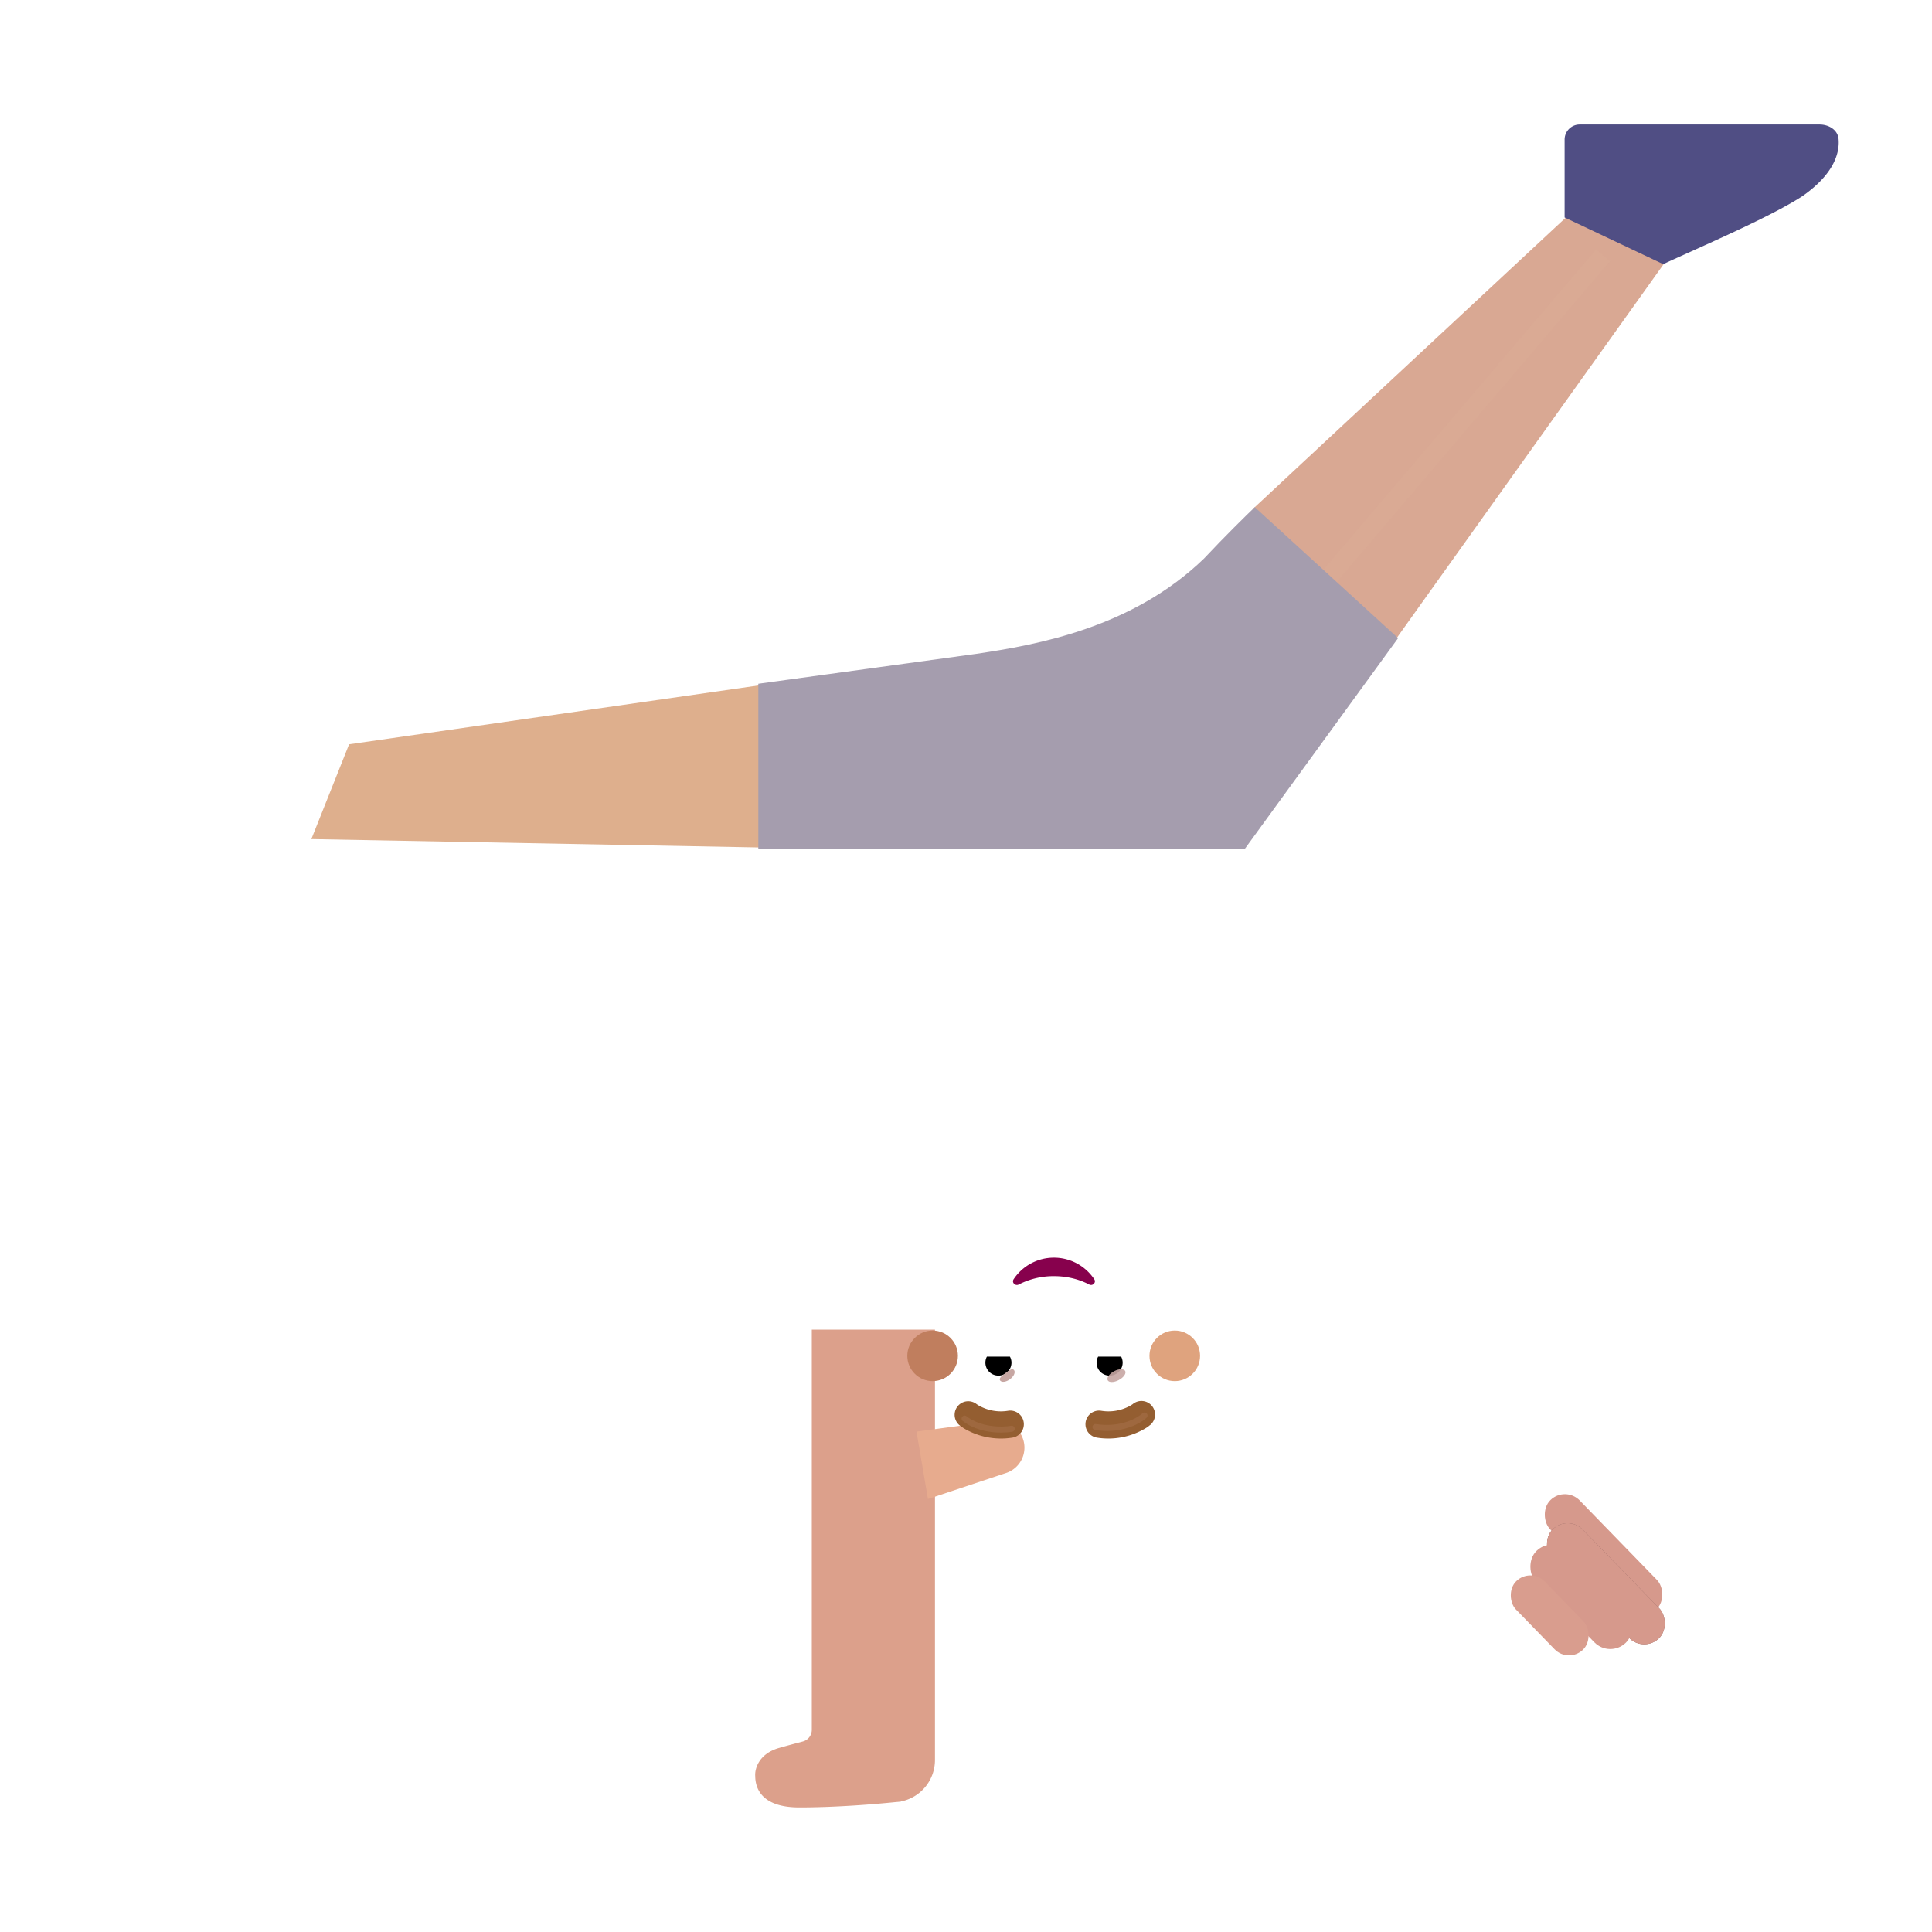 <svg xmlns="http://www.w3.org/2000/svg" width="3em" height="3em" viewBox="0 0 32 32"><g fill="none"><rect width=".809" height="1.648" x="25.404" y="27.272" fill="url(#)" rx=".404" transform="rotate(-180 25.404 27.272)"/><g filter="url(#)"><rect width=".684" height="2.521" fill="#D6998C" rx=".342" transform="scale(-1 1)rotate(44.184 -43.275 -19.634)"/><rect width=".684" height="2.521" fill="url(#)" rx=".342" transform="scale(-1 1)rotate(44.184 -43.275 -19.634)"/></g><g filter="url(#)"><rect width=".699" height="2.521" fill="#875D5C" rx=".349" transform="scale(-1 1)rotate(44.184 -43.885 -19.45)"/><rect width=".699" height="2.521" fill="url(#)" rx=".349" transform="scale(-1 1)rotate(44.184 -43.885 -19.45)"/></g><g filter="url(#)"><rect width=".699" height="2.521" fill="#D6998C" rx=".349" transform="scale(-1 1)rotate(44.184 -43.885 -19.45)"/><rect width=".699" height="2.521" fill="url(#)" rx=".349" transform="scale(-1 1)rotate(44.184 -43.885 -19.45)"/></g><g filter="url(#)"><rect width=".737" height="2.121" fill="#D6998C" rx=".368" transform="scale(-1 1)rotate(44.184 -44.184 -18.961)"/><rect width=".737" height="2.121" fill="url(#)" rx=".368" transform="scale(-1 1)rotate(44.184 -44.184 -18.961)"/></g><g filter="url(#)"><rect width=".665" height="1.584" fill="#D99D8E" rx=".332" transform="scale(-1 1)rotate(44.184 -44.651 -18.254)"/></g><path fill="url(#)" d="M26.633 25.336h2.014v7.07h-2.014z" transform="rotate(135.816 26.633 25.336)"/><path fill="url(#)" d="M26.633 25.336h2.014v7.07h-2.014z" transform="rotate(135.816 26.633 25.336)"/><path fill="url(#)" d="M18.655 20.195h2.326v1.781h-2.326z" transform="rotate(-180 18.655 20.195)"/><rect width="1.121" height=".563" x="13.888" y="29.188" fill="url(#)" rx=".281" transform="rotate(-180 13.888 29.188)"/><path fill="#DCA08B" d="M14.82 29.85c-.296.03-.955.087-1.58.087c-.653 0-.73-.345-.731-.519c-.01-.115.056-.368.39-.465c.121-.035.26-.072.397-.108a.2.2 0 0 0 .15-.194v-6.628h2.04v7.129a.7.7 0 0 1-.564.686l.001.002l-.025.003z"/><path fill="url(#)" d="M14.82 29.85c-.296.03-.955.087-1.58.087c-.653 0-.73-.345-.731-.519c-.01-.115.056-.368.39-.465c.121-.035.26-.072.397-.108a.2.2 0 0 0 .15-.194v-6.628h2.04v7.129a.7.7 0 0 1-.564.686l.001.002l-.025.003z"/><path fill="url(#)" d="M14.82 29.85c-.296.03-.955.087-1.58.087c-.653 0-.73-.345-.731-.519c-.01-.115.056-.368.39-.465c.121-.035.26-.072.397-.108a.2.2 0 0 0 .15-.194v-6.628h2.04v7.129a.7.7 0 0 1-.564.686l.001.002l-.025.003z"/><path fill="url(#)" d="M14.82 29.85c-.296.03-.955.087-1.58.087c-.653 0-.73-.345-.731-.519c-.01-.115.056-.368.39-.465c.121-.035.26-.072.397-.108a.2.2 0 0 0 .15-.194v-6.628h2.04v7.129a.7.7 0 0 1-.564.686l.001.002l-.025.003z"/><path fill="url(#)" d="M14.82 29.85c-.296.03-.955.087-1.58.087c-.653 0-.73-.345-.731-.519c-.01-.115.056-.368.39-.465c.121-.035.26-.072.397-.108a.2.2 0 0 0 .15-.194v-6.628h2.04v7.129a.7.7 0 0 1-.564.686l.001.002l-.025.003z"/><g filter="url(#)"><path fill="url(#)" d="M20.693 18.206c.526.664 1.057 1.569 1.3 2.278l-1.578 1.43l-1.82-1.43l-.826-1.669a.3.3 0 0 0-.534-.006l-1.695 3.214h-2.117c.084-1.569.551-3.03.88-3.75c.07-.15.112-.313.112-.48v-4.152h6.188v4.309c0 .093.032.183.09.256"/><path fill="url(#)" d="M20.693 18.206c.526.664 1.057 1.569 1.3 2.278l-1.578 1.43l-1.82-1.43l-.826-1.669a.3.3 0 0 0-.534-.006l-1.695 3.214h-2.117c.084-1.569.551-3.03.88-3.75c.07-.15.112-.313.112-.48v-4.152h6.188v4.309c0 .093.032.183.09.256"/><path fill="url(#)" d="M20.693 18.206c.526.664 1.057 1.569 1.3 2.278l-1.578 1.43l-1.82-1.43l-.826-1.669a.3.3 0 0 0-.534-.006l-1.695 3.214h-2.117c.084-1.569.551-3.03.88-3.75c.07-.15.112-.313.112-.48v-4.152h6.188v4.309c0 .093.032.183.09.256"/><path fill="url(#)" d="M20.693 18.206c.526.664 1.057 1.569 1.3 2.278l-1.578 1.43l-1.82-1.43l-.826-1.669a.3.3 0 0 0-.534-.006l-1.695 3.214h-2.117c.084-1.569.551-3.03.88-3.75c.07-.15.112-.313.112-.48v-4.152h6.188v4.309c0 .093.032.183.09.256"/><path fill="url(#)" d="M20.693 18.206c.526.664 1.057 1.569 1.3 2.278l-1.578 1.43l-1.82-1.43l-.826-1.669a.3.3 0 0 0-.534-.006l-1.695 3.214h-2.117c.084-1.569.551-3.03.88-3.75c.07-.15.112-.313.112-.48v-4.152h6.188v4.309c0 .093.032.183.09.256"/></g><path fill="#DEAF8D" d="m12.767 14.04l-7.61-.142l.625-1.57l6.844-.984z"/><path fill="url(#)" d="m12.767 14.04l-7.61-.142l.625-1.57l6.844-.984z"/><path fill="url(#)" d="m12.767 14.04l-7.61-.142l.625-1.57l6.844-.984z"/><path fill="url(#)" d="m12.767 14.04l-7.61-.142l.625-1.57l6.844-.984z"/><g filter="url(#)"><path fill="#D9A893" d="m23.118 10.59l4.458-6.244l-1.635-.748l-5.194 4.836z"/></g><g filter="url(#)"><path fill="#504E84" d="m27.548 4.375l-1.633-.773v-1.29a.25.25 0 0 1 .25-.25h3.972c.151 0 .3.086.315.237c.026.281-.125.62-.6.951c-.542.352-1.699.844-2.304 1.125"/><path fill="url(#)" d="m27.548 4.375l-1.633-.773v-1.29a.25.25 0 0 1 .25-.25h3.972c.151 0 .3.086.315.237c.026.281-.125.62-.6.951c-.542.352-1.699.844-2.304 1.125"/></g><path fill="url(#)" d="m27.548 4.375l-1.633-.773v-1.29a.25.25 0 0 1 .25-.25h3.972c.151 0 .3.086.315.237c.026.281-.125.62-.6.951c-.542.352-1.699.844-2.304 1.125"/><path fill="url(#)" d="m27.548 4.375l-1.633-.773v-1.29a.25.25 0 0 1 .25-.25h3.972c.151 0 .3.086.315.237c.026.281-.125.62-.6.951c-.542.352-1.699.844-2.304 1.125"/><g filter="url(#)" opacity=".4"><path stroke="#DBAD95" stroke-width=".3" d="m26.551 4.229l-5.11 6"/></g><path fill="url(#)" d="M4.698 11.294a.25.25 0 0 1 .346.027l.875.984l-.734 1.59l-1.176.336c-.305.099-1.059.302-1.637.324a.89.89 0 0 1-.778-.37c-.092-.123-.047-.29.072-.389z"/><path fill="url(#)" d="M4.698 11.294a.25.25 0 0 1 .346.027l.875.984l-.734 1.59l-1.176.336c-.305.099-1.059.302-1.637.324a.89.89 0 0 1-.778-.37c-.092-.123-.047-.29.072-.389z"/><path fill="url(#)" d="M4.698 11.294a.25.25 0 0 1 .346.027l.875.984l-.734 1.59l-1.176.336c-.305.099-1.059.302-1.637.324a.89.89 0 0 1-.778-.37c-.092-.123-.047-.29.072-.389z"/><g filter="url(#)"><path fill="#A59DAE" d="m20.615 14.064l2.542-3.495L20.783 8.4c-.14.134-.505.492-.84.85c-1.188 1.15-2.767 1.43-3.776 1.58l-3.607.495v2.737z"/><path fill="url(#)" d="m20.615 14.064l2.542-3.495L20.783 8.4c-.14.134-.505.492-.84.85c-1.188 1.15-2.767 1.43-3.776 1.58l-3.607.495v2.737z"/><path fill="url(#)" d="m20.615 14.064l2.542-3.495L20.783 8.4c-.14.134-.505.492-.84.85c-1.188 1.15-2.767 1.43-3.776 1.58l-3.607.495v2.737z"/></g><circle cx="19.459" cy="22.457" r=".704" fill="url(#)" transform="rotate(-180 19.459 22.457)"/><g filter="url(#)"><circle cx="19.458" cy="22.457" r=".419" fill="#DFA37E" transform="rotate(-180 19.458 22.457)"/></g><circle cx="15.447" cy="22.457" r=".704" fill="url(#)" transform="rotate(-180 15.447 22.457)"/><g filter="url(#)"><circle cx="15.447" cy="22.457" r=".419" fill="#C07E5E" transform="rotate(-180 15.447 22.457)"/></g><path fill="url(#)" d="M19.607 22.715h-.02s.022.36.045.607c0 .112-.046.247-.136.314l-.068.068a.45.45 0 0 0-.158.36v.36a.22.22 0 0 1-.181.224c-.271.068-.837.18-1.651.18s-1.38-.112-1.65-.18a.24.24 0 0 1-.182-.225v-.36a.53.53 0 0 0-.158-.36c-.212-.148-.199-.23-.181-.404c.023-.225.045-.607.045-.607h-.007l.112-1.669c.067-.746.654-1.266 1.353-1.266h1.354c.722 0 1.286.52 1.353 1.266z"/><path fill="url(#)" d="M19.607 22.715h-.02s.022.36.045.607c0 .112-.046.247-.136.314l-.068.068a.45.45 0 0 0-.158.36v.36a.22.22 0 0 1-.181.224c-.271.068-.837.18-1.651.18s-1.38-.112-1.65-.18a.24.24 0 0 1-.182-.225v-.36a.53.53 0 0 0-.158-.36c-.212-.148-.199-.23-.181-.404c.023-.225.045-.607.045-.607h-.007l.112-1.669c.067-.746.654-1.266 1.353-1.266h1.354c.722 0 1.286.52 1.353 1.266z"/><path fill="url(#)" d="M19.607 22.715h-.02s.022.36.045.607c0 .112-.046.247-.136.314l-.068.068a.45.45 0 0 0-.158.36v.36a.22.22 0 0 1-.181.224c-.271.068-.837.18-1.651.18s-1.38-.112-1.65-.18a.24.24 0 0 1-.182-.225v-.36a.53.53 0 0 0-.158-.36c-.212-.148-.199-.23-.181-.404c.023-.225.045-.607.045-.607h-.007l.112-1.669c.067-.746.654-1.266 1.353-1.266h1.354c.722 0 1.286.52 1.353 1.266z"/><path fill="url(#)" d="M19.607 22.715h-.02s.022.36.045.607c0 .112-.046.247-.136.314l-.068.068a.45.45 0 0 0-.158.36v.36a.22.22 0 0 1-.181.224c-.271.068-.837.18-1.651.18s-1.38-.112-1.65-.18a.24.24 0 0 1-.182-.225v-.36a.53.53 0 0 0-.158-.36c-.212-.148-.199-.23-.181-.404c.023-.225.045-.607.045-.607h-.007l.112-1.669c.067-.746.654-1.266 1.353-1.266h1.354c.722 0 1.286.52 1.353 1.266z"/><path fill="url(#)" d="M19.607 22.715h-.02s.022.36.045.607c0 .112-.046.247-.136.314l-.068.068a.45.45 0 0 0-.158.36v.36a.22.22 0 0 1-.181.224c-.271.068-.837.18-1.651.18s-1.38-.112-1.65-.18a.24.24 0 0 1-.182-.225v-.36a.53.53 0 0 0-.158-.36c-.212-.148-.199-.23-.181-.404c.023-.225.045-.607.045-.607h-.007l.112-1.669c.067-.746.654-1.266 1.353-1.266h1.354c.722 0 1.286.52 1.353 1.266z"/><path fill="url(#)" d="M19.607 22.715h-.02s.022.36.045.607c0 .112-.046.247-.136.314l-.068.068a.45.45 0 0 0-.158.36v.36a.22.22 0 0 1-.181.224c-.271.068-.837.18-1.651.18s-1.38-.112-1.65-.18a.24.24 0 0 1-.182-.225v-.36a.53.53 0 0 0-.158-.36c-.212-.148-.199-.23-.181-.404c.023-.225.045-.607.045-.607h-.007l.112-1.669c.067-.746.654-1.266 1.353-1.266h1.354c.722 0 1.286.52 1.353 1.266z"/><g filter="url(#)"><path fill="#E7AB8E" d="m15.37 24.828l1.298-.432a.442.442 0 0 0-.198-.857l-1.29.173z"/></g><g filter="url(#)"><path fill="url(#)" d="m15.425 25.188l-.18-.09a.83.83 0 0 1-.43-.9l.248-1.281c.022-.133.11-.222.241-.225h.008s-.022.382-.045.607c-.018.183.013.239.18.405a.53.53 0 0 1 .16.36v.36c0 .112.09.202.18.224c.271.068.837.18 1.65.18c.815 0 1.38-.112 1.652-.18a.22.22 0 0 0 .18-.224v-.36c0-.135.046-.27.159-.36l.068-.067c.09-.068.136-.203.136-.315a27 27 0 0 1-.046-.607h.02c.127.009.23.096.252.224l.248 1.282a.86.86 0 0 1-.452.877l-.18.09c-.114.067-.227.157-.34.247l-.407.428a.83.83 0 0 1-.927.134a1.24 1.24 0 0 0-.701 0c-.34.113-.724.023-.995-.224l-.34-.338a.95.95 0 0 0-.339-.247"/><path fill="url(#)" d="m15.425 25.188l-.18-.09a.83.83 0 0 1-.43-.9l.248-1.281c.022-.133.11-.222.241-.225h.008s-.022.382-.045.607c-.018.183.013.239.18.405a.53.53 0 0 1 .16.36v.36c0 .112.09.202.18.224c.271.068.837.18 1.65.18c.815 0 1.38-.112 1.652-.18a.22.22 0 0 0 .18-.224v-.36c0-.135.046-.27.159-.36l.068-.067c.09-.068.136-.203.136-.315a27 27 0 0 1-.046-.607h.02c.127.009.23.096.252.224l.248 1.282a.86.86 0 0 1-.452.877l-.18.09c-.114.067-.227.157-.34.247l-.407.428a.83.83 0 0 1-.927.134a1.24 1.24 0 0 0-.701 0c-.34.113-.724.023-.995-.224l-.34-.338a.95.95 0 0 0-.339-.247"/><path fill="url(#)" d="m15.425 25.188l-.18-.09a.83.83 0 0 1-.43-.9l.248-1.281c.022-.133.11-.222.241-.225h.008s-.022.382-.045.607c-.018.183.013.239.18.405a.53.53 0 0 1 .16.36v.36c0 .112.09.202.18.224c.271.068.837.18 1.65.18c.815 0 1.38-.112 1.652-.18a.22.22 0 0 0 .18-.224v-.36c0-.135.046-.27.159-.36l.068-.067c.09-.068.136-.203.136-.315a27 27 0 0 1-.046-.607h.02c.127.009.23.096.252.224l.248 1.282a.86.86 0 0 1-.452.877l-.18.09c-.114.067-.227.157-.34.247l-.407.428a.83.83 0 0 1-.927.134a1.24 1.24 0 0 0-.701 0c-.34.113-.724.023-.995-.224l-.34-.338a.95.95 0 0 0-.339-.247"/></g><g filter="url(#)"><path fill="url(#)" d="m17.618 22.577l.224-.716a.227.227 0 0 0-.22-.295h-.331a.228.228 0 0 0-.22.295l.224.716c.048.159.272.159.323 0"/><path fill="url(#)" d="m17.618 22.577l.224-.716a.227.227 0 0 0-.22-.295h-.331a.228.228 0 0 0-.22.295l.224.716c.048.159.272.159.323 0"/></g><g filter="url(#)"><path stroke="url(#)" stroke-width=".2" d="m16.79 21.188l-.084-.056a.16.16 0 0 0 .018.2a.165.165 0 0 0 .194.033h.001a1.16 1.16 0 0 1 .538-.128c.198 0 .383.047.537.127h.001c.074.038.15.014.195-.033a.16.16 0 0 0 .017-.2a.9.9 0 0 0-.75-.4a.9.9 0 0 0-.751.402zm0 0a.8.8 0 0 1 .667-.357c.28 0 .526.143.667.357c.037.052-.025.117-.083.088a1.3 1.3 0 0 0-.584-.139c-.216 0-.415.05-.584.139c-.058.03-.12-.034-.084-.088Z"/></g><path fill="#87014D" d="M17.457 21.137c.214 0 .415.05.584.139c.058.03.12-.036.083-.088a.8.8 0 0 0-.667-.357a.8.8 0 0 0-.668.357c-.036.054.026.117.084.088a1.26 1.26 0 0 1 .584-.139"/><path fill="#945E31" d="m15.889 23.604l.003.002l.005.004l.015.012l.05.034a1.2 1.2 0 0 0 .806.156a.225.225 0 1 0-.07-.445a.74.74 0 0 1-.497-.093l-.023-.015l-.004-.003a.225.225 0 0 0-.285.348m3.159 0l-.003.002l-.005.004a.4.4 0 0 1-.065.046a1.2 1.2 0 0 1-.806.156a.225.225 0 0 1 .07-.445a.74.74 0 0 0 .497-.093l.023-.015l.004-.003a.225.225 0 0 1 .286.348"/><path fill="#fff" d="M16.45 23.06a.59.59 0 0 1-.571-.446a.116.116 0 0 1 .113-.144h.94c.06 0 .108.055.096.115a.59.59 0 0 1-.578.475"/><path fill="url(#)" d="M16.537 22.946a.376.376 0 0 1-.362-.476h.726a.378.378 0 0 1-.364.475"/><path fill="#000" d="M16.753 22.57a.215.215 0 0 1-.216.215a.215.215 0 0 1-.191-.315h.381q.026.045.026.1"/><g filter="url(#)"><path fill="#C7A7A3" d="M16.565 22.866c-.027-.036.03-.08.093-.127c.064-.048.11-.081.138-.045c.027.036-.003.103-.067.15c-.064.048-.137.058-.164.022"/><path fill="url(#)" d="M16.565 22.866c-.027-.036.03-.08.093-.127c.064-.048.11-.081.138-.045c.027.036-.003.103-.067.15c-.064.048-.137.058-.164.022"/></g><g filter="url(#)"><path fill="url(#)" d="M16.202 22.619a.35.35 0 0 0 .098.195l.11-.12l-.05-.096z"/></g><path fill="#fff" d="M18.466 23.06c.275 0 .508-.19.57-.446a.116.116 0 0 0-.112-.144h-.94a.097.097 0 0 0-.096.115a.59.59 0 0 0 .578.475"/><path fill="url(#)" d="M18.378 22.946a.376.376 0 0 0 .363-.476h-.727a.38.38 0 0 0 .364.475"/><path fill="#000" d="M18.163 22.57c0 .119.096.215.215.215a.215.215 0 0 0 .192-.315h-.381a.2.2 0 0 0-.026.1"/><g filter="url(#)"><path fill="url(#)" d="M18.035 22.614c0 .121.099.202.125.227l.122-.118l-.075-.152z"/></g><g filter="url(#)"><ellipse cx="18.492" cy="22.785" fill="#C7A7A3" fill-opacity=".9" rx=".164" ry=".083" transform="rotate(152.086 18.492 22.785)"/><ellipse cx="18.492" cy="22.785" fill="url(#)" rx=".164" ry=".083" transform="rotate(152.086 18.492 22.785)"/></g><g filter="url(#)"><path stroke="#9E683F" stroke-linecap="round" stroke-width=".1" d="M16.757 23.665c-.182.031-.535.022-.78-.168"/></g><g filter="url(#)"><path stroke="#9E683F" stroke-linecap="round" stroke-width=".1" d="M18.957 23.446c-.138.122-.439.25-.812.19"/></g><defs><radialGradient id="" cx="0" cy="0" r="1" gradientTransform="matrix(0 -1.277 1.554 0 19.818 21.637)" gradientUnits="userSpaceOnUse"><stop offset=".376" stop-color="#CC997F"/><stop offset="1" stop-color="#D39E7C"/></radialGradient><radialGradient id="" cx="0" cy="0" r="1" gradientTransform="matrix(-.391 .173 -.345 -.779 15.085 29.47)" gradientUnits="userSpaceOnUse"><stop stop-color="#E2A788"/><stop offset="1" stop-color="#D79B77"/></radialGradient><radialGradient id="" cx="0" cy="0" r="1" gradientTransform="matrix(-1.489 0 0 -3.771 15.486 28)" gradientUnits="userSpaceOnUse"><stop offset=".246" stop-color="#E9B39F"/><stop offset="1" stop-color="#DDA18C" stop-opacity="0"/></radialGradient><radialGradient id="" cx="0" cy="0" r="1" gradientTransform="matrix(-1.919 0 0 -4.677 15.658 24.031)" gradientUnits="userSpaceOnUse"><stop offset=".414" stop-color="#C3816A"/><stop offset="1" stop-color="#CF9183" stop-opacity="0"/></radialGradient><radialGradient id="" cx="0" cy="0" r="1" gradientTransform="matrix(0 -1 3.839 0 14.07 30.031)" gradientUnits="userSpaceOnUse"><stop offset=".109" stop-color="#C37D93"/><stop offset="1" stop-color="#D89A94" stop-opacity="0"/></radialGradient><radialGradient id="" cx="0" cy="0" r="1" gradientTransform="matrix(0 -3.767 .334 0 13.63 25.98)" gradientUnits="userSpaceOnUse"><stop stop-color="#ECB094"/><stop offset="1" stop-color="#ECB094" stop-opacity="0"/></radialGradient><radialGradient id="" cx="0" cy="0" r="1" gradientTransform="matrix(-4.969 0 0 -7.094 20.718 18.344)" gradientUnits="userSpaceOnUse"><stop stop-color="#4CBFFF"/><stop offset="1" stop-color="#33A2F1"/></radialGradient><radialGradient id="" cx="0" cy="0" r="1" gradientTransform="matrix(1.125 1.5 -.787 .59 20.655 19.25)" gradientUnits="userSpaceOnUse"><stop stop-color="#5DD2FF"/><stop offset="1" stop-color="#50C7FF" stop-opacity="0"/></radialGradient><radialGradient id="" cx="0" cy="0" r="1" gradientTransform="matrix(.719 -.938 2.633 2.018 19.593 21.5)" gradientUnits="userSpaceOnUse"><stop stop-color="#487FD0"/><stop offset="1" stop-color="#34A4E5" stop-opacity="0"/></radialGradient><radialGradient id="" cx="0" cy="0" r="1" gradientTransform="rotate(-142.918 11.854 7.775)scale(1.684 3.326)" gradientUnits="userSpaceOnUse"><stop stop-color="#2874AB"/><stop offset="1" stop-color="#3293C7" stop-opacity="0"/></radialGradient><radialGradient id="" cx="0" cy="0" r="1" gradientTransform="matrix(-1.469 0 0 -4.625 13.051 12.49)" gradientUnits="userSpaceOnUse"><stop stop-color="#BF8C7C"/><stop offset="1" stop-color="#D2A38F" stop-opacity="0"/></radialGradient><radialGradient id="" cx="0" cy="0" r="1" gradientTransform="rotate(132.58 14.64 7.66)scale(1.57 1.519)" gradientUnits="userSpaceOnUse"><stop stop-color="#686995"/><stop offset="1" stop-color="#686995" stop-opacity="0"/></radialGradient><radialGradient id="" cx="0" cy="0" r="1" gradientTransform="rotate(78.283 -5.952 8.098)scale(2.154 6.771)" gradientUnits="userSpaceOnUse"><stop offset=".55" stop-color="#403178" stop-opacity="0"/><stop offset="1" stop-color="#403178"/></radialGradient><radialGradient id="" cx="0" cy="0" r="1" gradientTransform="matrix(.375 -.25 .25 .375 18.933 22.706)" gradientUnits="userSpaceOnUse"><stop stop-color="#EDBA9D"/><stop offset="1" stop-color="#E6B593"/></radialGradient><radialGradient id="" cx="0" cy="0" r="1" gradientTransform="matrix(1.727 0 0 1.038 14.516 22.457)" gradientUnits="userSpaceOnUse"><stop offset=".871" stop-color="#C98972"/><stop offset="1" stop-color="#D89D88"/></radialGradient><radialGradient id="" cx="0" cy="0" r="1" gradientTransform="rotate(59.94 -9.04 24.531)scale(5.813 5.014)" gradientUnits="userSpaceOnUse"><stop offset=".264" stop-color="#E1AC8B"/><stop offset="1" stop-color="#F6BB9F"/></radialGradient><radialGradient id="" cx="0" cy="0" r="1" gradientTransform="rotate(150.21 6.885 12.642)scale(2.485 1.073)" gradientUnits="userSpaceOnUse"><stop stop-color="#FFD1AA"/><stop offset="1" stop-color="#FFCBA8" stop-opacity="0"/></radialGradient><radialGradient id="" cx="0" cy="0" r="1" gradientTransform="matrix(0 .922 -.962 0 18.407 23.02)" gradientUnits="userSpaceOnUse"><stop offset=".113" stop-color="#FFC89F"/><stop offset="1" stop-color="#FFC89F" stop-opacity="0"/></radialGradient><radialGradient id="" cx="0" cy="0" r="1" gradientTransform="matrix(0 .834 -.916 0 18.36 22.562)" gradientUnits="userSpaceOnUse"><stop offset=".224" stop-color="#EDAB95"/><stop offset="1" stop-color="#EDAB95" stop-opacity="0"/></radialGradient><radialGradient id="" cx="0" cy="0" r="1" gradientTransform="matrix(0 -1.222 6.554 0 17.445 24.828)" gradientUnits="userSpaceOnUse"><stop stop-color="#DC9D91"/><stop offset="1" stop-color="#DC9D91" stop-opacity="0"/></radialGradient><radialGradient id="" cx="0" cy="0" r="1" gradientTransform="matrix(0 -3.412 9.703 0 17.445 23.17)" gradientUnits="userSpaceOnUse"><stop offset=".907" stop-color="#D9B196" stop-opacity="0"/><stop offset="1" stop-color="#D9B196"/></radialGradient><radialGradient id="" cx="0" cy="0" r="1" gradientTransform="matrix(0 -2.157 8.776 0 17.457 26.083)" gradientUnits="userSpaceOnUse"><stop stop-color="#DDAFA9"/><stop offset=".29" stop-color="#FAC9A2"/></radialGradient><radialGradient id="" cx="0" cy="0" r="1" gradientTransform="matrix(1.953 .497 -.779 3.06 14.36 23.89)" gradientUnits="userSpaceOnUse"><stop offset=".474" stop-color="#FFCDA2"/><stop offset="1" stop-color="#FFCDA2" stop-opacity="0"/></radialGradient><radialGradient id="" cx="0" cy="0" r="1" gradientTransform="matrix(-2.111 .31 -.136 -.923 18.891 24.75)" gradientUnits="userSpaceOnUse"><stop stop-color="#FFE8BD"/><stop offset="1" stop-color="#FFE8BD" stop-opacity="0"/></radialGradient><radialGradient id="" cx="0" cy="0" r="1" gradientTransform="matrix(-.479 0 0 -.145 17.77 21.71)" gradientUnits="userSpaceOnUse"><stop stop-color="#FFD1AD"/><stop offset="1" stop-color="#EAB690" stop-opacity="0"/></radialGradient><radialGradient id="" cx="0" cy="0" r="1" gradientTransform="matrix(0 -.342 .544 0 16.538 22.744)" gradientUnits="userSpaceOnUse"><stop offset=".802" stop-color="#7D574A"/><stop offset="1" stop-color="#694B43"/><stop offset="1" stop-color="#804D49"/><stop offset="1" stop-color="#664944"/></radialGradient><radialGradient id="" cx="0" cy="0" r="1" gradientTransform="matrix(.098 .126 -.173 .135 16.634 22.71)" gradientUnits="userSpaceOnUse"><stop offset=".766" stop-color="#FFE6E2" stop-opacity="0"/><stop offset=".966" stop-color="#FFE6E2"/></radialGradient><radialGradient id="" cx="0" cy="0" r="1" gradientTransform="matrix(0 -.342 .544 0 18.378 22.744)" gradientUnits="userSpaceOnUse"><stop offset=".802" stop-color="#7D574A"/><stop offset="1" stop-color="#694B43"/><stop offset="1" stop-color="#804D49"/><stop offset="1" stop-color="#664944"/></radialGradient><radialGradient id="" cx="0" cy="0" r="1" gradientTransform="rotate(-90.897 20.524 2.36)scale(.208 .25)" gradientUnits="userSpaceOnUse"><stop offset=".766" stop-color="#FFE6E2" stop-opacity="0"/><stop offset=".966" stop-color="#FFE6E2"/></radialGradient><filter id="" width="2.064" height="2.201" x="25.478" y="24.749" color-interpolation-filters="sRGB" filterUnits="userSpaceOnUse"><feFlood flood-opacity="0" result="BackgroundImageFix"/><feBlend in="SourceGraphic" in2="BackgroundImageFix" result="shape"/><feColorMatrix in="SourceAlpha" result="hardAlpha" values="0 0 0 0 0 0 0 0 0 0 0 0 0 0 0 0 0 0 127 0"/><feOffset dx="-.1" dy=".2"/><feGaussianBlur stdDeviation=".2"/><feComposite in2="hardAlpha" k2="-1" k3="1" operator="arithmetic"/><feColorMatrix values="0 0 0 0 0.91 0 0 0 0 0.71 0 0 0 0 0.635 0 0 0 1 0"/><feBlend in2="shape" result="effect1_innerShadow_3987_23565"/></filter><filter id="" width="2.069" height="2.206" x="25.515" y="25.229" color-interpolation-filters="sRGB" filterUnits="userSpaceOnUse"><feFlood flood-opacity="0" result="BackgroundImageFix"/><feBlend in="SourceGraphic" in2="BackgroundImageFix" result="shape"/><feColorMatrix in="SourceAlpha" result="hardAlpha" values="0 0 0 0 0 0 0 0 0 0 0 0 0 0 0 0 0 0 127 0"/><feOffset dx="-.1" dy=".2"/><feGaussianBlur stdDeviation=".2"/><feComposite in2="hardAlpha" k2="-1" k3="1" operator="arithmetic"/><feColorMatrix values="0 0 0 0 0.576 0 0 0 0 0.451 0 0 0 0 0.443 0 0 0 1 0"/><feBlend in2="shape" result="effect1_innerShadow_3987_23565"/></filter><filter id="" width="2.069" height="2.206" x="25.515" y="25.229" color-interpolation-filters="sRGB" filterUnits="userSpaceOnUse"><feFlood flood-opacity="0" result="BackgroundImageFix"/><feBlend in="SourceGraphic" in2="BackgroundImageFix" result="shape"/><feColorMatrix in="SourceAlpha" result="hardAlpha" values="0 0 0 0 0 0 0 0 0 0 0 0 0 0 0 0 0 0 127 0"/><feOffset dx="-.1" dy=".2"/><feGaussianBlur stdDeviation=".2"/><feComposite in2="hardAlpha" k2="-1" k3="1" operator="arithmetic"/><feColorMatrix values="0 0 0 0 0.91 0 0 0 0 0.71 0 0 0 0 0.635 0 0 0 1 0"/><feBlend in2="shape" result="effect1_innerShadow_3987_23565"/></filter><filter id="" width="1.801" height="1.929" x="25.239" y="25.583" color-interpolation-filters="sRGB" filterUnits="userSpaceOnUse"><feFlood flood-opacity="0" result="BackgroundImageFix"/><feBlend in="SourceGraphic" in2="BackgroundImageFix" result="shape"/><feColorMatrix in="SourceAlpha" result="hardAlpha" values="0 0 0 0 0 0 0 0 0 0 0 0 0 0 0 0 0 0 127 0"/><feOffset dx="-.1" dy=".2"/><feGaussianBlur stdDeviation=".2"/><feComposite in2="hardAlpha" k2="-1" k3="1" operator="arithmetic"/><feColorMatrix values="0 0 0 0 0.91 0 0 0 0 0.71 0 0 0 0 0.635 0 0 0 1 0"/><feBlend in2="shape" result="effect1_innerShadow_3987_23565"/></filter><filter id="" width="1.405" height="1.524" x="24.915" y="26.094" color-interpolation-filters="sRGB" filterUnits="userSpaceOnUse"><feFlood flood-opacity="0" result="BackgroundImageFix"/><feBlend in="SourceGraphic" in2="BackgroundImageFix" result="shape"/><feColorMatrix in="SourceAlpha" result="hardAlpha" values="0 0 0 0 0 0 0 0 0 0 0 0 0 0 0 0 0 0 127 0"/><feOffset dx="-.1" dy=".2"/><feGaussianBlur stdDeviation=".2"/><feComposite in2="hardAlpha" k2="-1" k3="1" operator="arithmetic"/><feColorMatrix values="0 0 0 0 0.89 0 0 0 0 0.69 0 0 0 0 0.62 0 0 0 1 0"/><feBlend in2="shape" result="effect1_innerShadow_3987_23565"/></filter><filter id="" width="8.77" height="8.383" x="13.223" y="13.641" color-interpolation-filters="sRGB" filterUnits="userSpaceOnUse"><feFlood flood-opacity="0" result="BackgroundImageFix"/><feBlend in="SourceGraphic" in2="BackgroundImageFix" result="shape"/><feColorMatrix in="SourceAlpha" result="hardAlpha" values="0 0 0 0 0 0 0 0 0 0 0 0 0 0 0 0 0 0 127 0"/><feOffset dx="-.2"/><feGaussianBlur stdDeviation=".3"/><feComposite in2="hardAlpha" k2="-1" k3="1" operator="arithmetic"/><feColorMatrix values="0 0 0 0 0.345 0 0 0 0 0.647 0 0 0 0 0.867 0 0 0 1 0"/><feBlend in2="shape" result="effect1_innerShadow_3987_23565"/></filter><filter id="" width="7.329" height="7.242" x="20.747" y="3.598" color-interpolation-filters="sRGB" filterUnits="userSpaceOnUse"><feFlood flood-opacity="0" result="BackgroundImageFix"/><feBlend in="SourceGraphic" in2="BackgroundImageFix" result="shape"/><feColorMatrix in="SourceAlpha" result="hardAlpha" values="0 0 0 0 0 0 0 0 0 0 0 0 0 0 0 0 0 0 127 0"/><feOffset dx=".5" dy=".25"/><feGaussianBlur stdDeviation=".5"/><feComposite in2="hardAlpha" k2="-1" k3="1" operator="arithmetic"/><feColorMatrix values="0 0 0 0 0.745 0 0 0 0 0.58 0 0 0 0 0.459 0 0 0 1 0"/><feBlend in2="shape" result="effect1_innerShadow_3987_23565"/></filter><filter id="" width="4.79" height="2.813" x="25.665" y="2.063" color-interpolation-filters="sRGB" filterUnits="userSpaceOnUse"><feFlood flood-opacity="0" result="BackgroundImageFix"/><feBlend in="SourceGraphic" in2="BackgroundImageFix" result="shape"/><feColorMatrix in="SourceAlpha" result="hardAlpha" values="0 0 0 0 0 0 0 0 0 0 0 0 0 0 0 0 0 0 127 0"/><feOffset dx="-.25" dy=".5"/><feGaussianBlur stdDeviation=".5"/><feComposite in2="hardAlpha" k2="-1" k3="1" operator="arithmetic"/><feColorMatrix values="0 0 0 0 0 0 0 0 0 0 0 0 0 0 0 0 0 0 0.25 0"/><feBlend in2="shape" result="effect1_innerShadow_3987_23565"/></filter><filter id="" width="5.938" height="6.795" x="21.027" y="3.832" color-interpolation-filters="sRGB" filterUnits="userSpaceOnUse"><feFlood flood-opacity="0" result="BackgroundImageFix"/><feBlend in="SourceGraphic" in2="BackgroundImageFix" result="shape"/><feGaussianBlur result="effect1_foregroundBlur_3987_23565" stdDeviation=".15"/></filter><filter id="" width="10.596" height="6.162" x="12.56" y="8.401" color-interpolation-filters="sRGB" filterUnits="userSpaceOnUse"><feFlood flood-opacity="0" result="BackgroundImageFix"/><feBlend in="SourceGraphic" in2="BackgroundImageFix" result="shape"/><feColorMatrix in="SourceAlpha" result="hardAlpha" values="0 0 0 0 0 0 0 0 0 0 0 0 0 0 0 0 0 0 127 0"/><feOffset dy=".5"/><feGaussianBlur stdDeviation=".5"/><feComposite in2="hardAlpha" k2="-1" k3="1" operator="arithmetic"/><feColorMatrix values="0 0 0 0 0.553 0 0 0 0 0.553 0 0 0 0 0.553 0 0 0 1 0"/><feBlend in2="shape" result="effect1_innerShadow_3987_23565"/></filter><filter id="" width="1.039" height="1.039" x="18.939" y="21.938" color-interpolation-filters="sRGB" filterUnits="userSpaceOnUse"><feFlood flood-opacity="0" result="BackgroundImageFix"/><feBlend in="SourceGraphic" in2="BackgroundImageFix" result="shape"/><feGaussianBlur result="effect1_foregroundBlur_3987_23565" stdDeviation=".05"/></filter><filter id="" width="1.039" height="1.039" x="14.928" y="21.938" color-interpolation-filters="sRGB" filterUnits="userSpaceOnUse"><feFlood flood-opacity="0" result="BackgroundImageFix"/><feBlend in="SourceGraphic" in2="BackgroundImageFix" result="shape"/><feGaussianBlur result="effect1_foregroundBlur_3987_23565" stdDeviation=".05"/></filter><filter id="" width="2.99" height="2.493" x="14.58" y="22.935" color-interpolation-filters="sRGB" filterUnits="userSpaceOnUse"><feFlood flood-opacity="0" result="BackgroundImageFix"/><feBlend in="SourceGraphic" in2="BackgroundImageFix" result="shape"/><feGaussianBlur result="effect1_foregroundBlur_3987_23565" stdDeviation=".3"/></filter><filter id="" width="5.313" height="3.491" x="14.8" y="22.692" color-interpolation-filters="sRGB" filterUnits="userSpaceOnUse"><feFlood flood-opacity="0" result="BackgroundImageFix"/><feBlend in="SourceGraphic" in2="BackgroundImageFix" result="shape"/><feColorMatrix in="SourceAlpha" result="hardAlpha" values="0 0 0 0 0 0 0 0 0 0 0 0 0 0 0 0 0 0 127 0"/><feOffset dy=".1"/><feGaussianBlur stdDeviation=".1"/><feComposite in2="hardAlpha" k2="-1" k3="1" operator="arithmetic"/><feColorMatrix values="0 0 0 0 0.937 0 0 0 0 0.769 0 0 0 0 0.612 0 0 0 1 0"/><feBlend in2="shape" result="effect1_innerShadow_3987_23565"/></filter><filter id="" width=".991" height="1.33" x="16.961" y="21.466" color-interpolation-filters="sRGB" filterUnits="userSpaceOnUse"><feFlood flood-opacity="0" result="BackgroundImageFix"/><feBlend in="SourceGraphic" in2="BackgroundImageFix" result="shape"/><feGaussianBlur result="effect1_foregroundBlur_3987_23565" stdDeviation=".05"/></filter><filter id="" width="2.157" height="1.252" x="16.378" y="20.431" color-interpolation-filters="sRGB" filterUnits="userSpaceOnUse"><feFlood flood-opacity="0" result="BackgroundImageFix"/><feBlend in="SourceGraphic" in2="BackgroundImageFix" result="shape"/><feGaussianBlur result="effect1_foregroundBlur_3987_23565" stdDeviation=".1"/></filter><filter id="" width=".447" height=".409" x="16.458" y="22.579" color-interpolation-filters="sRGB" filterUnits="userSpaceOnUse"><feFlood flood-opacity="0" result="BackgroundImageFix"/><feBlend in="SourceGraphic" in2="BackgroundImageFix" result="shape"/><feGaussianBlur result="effect1_foregroundBlur_3987_23565" stdDeviation=".05"/></filter><filter id="" width=".607" height=".616" x="16.002" y="22.398" color-interpolation-filters="sRGB" filterUnits="userSpaceOnUse"><feFlood flood-opacity="0" result="BackgroundImageFix"/><feBlend in="SourceGraphic" in2="BackgroundImageFix" result="shape"/><feGaussianBlur result="effect1_foregroundBlur_3987_23565" stdDeviation=".1"/></filter><filter id="" width=".647" height=".67" x="17.835" y="22.371" color-interpolation-filters="sRGB" filterUnits="userSpaceOnUse"><feFlood flood-opacity="0" result="BackgroundImageFix"/><feBlend in="SourceGraphic" in2="BackgroundImageFix" result="shape"/><feGaussianBlur result="effect1_foregroundBlur_3987_23565" stdDeviation=".1"/></filter><filter id="" width=".501" height=".413" x="18.242" y="22.578" color-interpolation-filters="sRGB" filterUnits="userSpaceOnUse"><feFlood flood-opacity="0" result="BackgroundImageFix"/><feBlend in="SourceGraphic" in2="BackgroundImageFix" result="shape"/><feGaussianBlur result="effect1_foregroundBlur_3987_23565" stdDeviation=".05"/></filter><filter id="" width="1.08" height=".482" x="15.827" y="23.347" color-interpolation-filters="sRGB" filterUnits="userSpaceOnUse"><feFlood flood-opacity="0" result="BackgroundImageFix"/><feBlend in="SourceGraphic" in2="BackgroundImageFix" result="shape"/><feGaussianBlur result="effect1_foregroundBlur_3987_23565" stdDeviation=".05"/></filter><filter id="" width="1.113" height=".506" x="17.995" y="23.296" color-interpolation-filters="sRGB" filterUnits="userSpaceOnUse"><feFlood flood-opacity="0" result="BackgroundImageFix"/><feBlend in="SourceGraphic" in2="BackgroundImageFix" result="shape"/><feGaussianBlur result="effect1_foregroundBlur_3987_23565" stdDeviation=".05"/></filter><linearGradient id="" x1="26.276" x2="25.725" y1="27.951" y2="27.951" gradientUnits="userSpaceOnUse"><stop stop-color="#DC9C8A"/><stop offset="1" stop-color="#C98579"/></linearGradient><linearGradient id="" x1=".196" x2=".225" y1=".545" y2="1.154" gradientUnits="userSpaceOnUse"><stop offset=".202" stop-color="#F4C1A4"/><stop offset="1" stop-color="#E3AC95" stop-opacity="0"/></linearGradient><linearGradient id="" x1=".201" x2=".188" y1=".545" y2="1.014" gradientUnits="userSpaceOnUse"><stop offset=".255" stop-color="#A07D74"/><stop offset="1" stop-color="#8C6564" stop-opacity="0"/></linearGradient><linearGradient id="" x1=".201" x2=".229" y1=".545" y2="1.154" gradientUnits="userSpaceOnUse"><stop offset=".202" stop-color="#F4C1A4"/><stop offset="1" stop-color="#E3AC95" stop-opacity="0"/></linearGradient><linearGradient id="" x1=".211" x2=".23" y1=".458" y2=".971" gradientUnits="userSpaceOnUse"><stop offset=".202" stop-color="#F4C1A4"/><stop offset="1" stop-color="#E3AC95" stop-opacity="0"/></linearGradient><linearGradient id="" x1="26.515" x2="29.141" y1="28.219" y2="28.432" gradientUnits="userSpaceOnUse"><stop offset=".144" stop-color="#F8C8A9"/><stop offset="1" stop-color="#DC9B8A"/></linearGradient><linearGradient id="" x1="29.042" x2="27.833" y1="28.758" y2="28.672" gradientUnits="userSpaceOnUse"><stop stop-color="#CF8880"/><stop offset="1" stop-color="#D89382" stop-opacity="0"/></linearGradient><linearGradient id="" x1="14.03" x2="18.843" y1="13.438" y2="15.094" gradientUnits="userSpaceOnUse"><stop offset=".288" stop-color="#3280D1"/><stop offset="1" stop-color="#309FEA" stop-opacity="0"/></linearGradient><linearGradient id="" x1="8.962" x2="8.962" y1="14.039" y2="12.521" gradientUnits="userSpaceOnUse"><stop stop-color="#B8797F"/><stop offset="1" stop-color="#DBA391" stop-opacity="0"/></linearGradient><linearGradient id="" x1="8.114" x2="8.192" y1="11.833" y2="12.349" gradientUnits="userSpaceOnUse"><stop stop-color="#C1997B"/><stop offset="1" stop-color="#DCAE8C" stop-opacity="0"/></linearGradient><linearGradient id="" x1="27.436" x2="27.436" y1="2.063" y2="2.211" gradientUnits="userSpaceOnUse"><stop stop-color="#444570"/><stop offset="1" stop-color="#444570" stop-opacity="0"/></linearGradient><linearGradient id="" x1="25.915" x2="26.592" y1="2.531" y2="2.531" gradientUnits="userSpaceOnUse"><stop stop-color="#5F5E7A"/><stop offset="1" stop-color="#41406B" stop-opacity="0"/></linearGradient><linearGradient id="" x1="5.468" x2="4.811" y1="11.813" y2="12.391" gradientUnits="userSpaceOnUse"><stop stop-color="#686897"/><stop offset="1" stop-color="#514F87"/></linearGradient><linearGradient id="" x1="3.1" x2="3.257" y1="12.578" y2="12.766" gradientUnits="userSpaceOnUse"><stop offset=".07" stop-color="#424272"/><stop offset="1" stop-color="#424272" stop-opacity="0"/></linearGradient><linearGradient id="" x1="12.876" x2="13.345" y1="14.469" y2="11.781" gradientUnits="userSpaceOnUse"><stop offset=".264" stop-color="#836591"/><stop offset="1" stop-color="#9E93A6" stop-opacity="0"/></linearGradient><linearGradient id="" x1="21.72" x2="20.845" y1="12.875" y2="12.438" gradientUnits="userSpaceOnUse"><stop stop-color="#9D94A4"/><stop offset="1" stop-color="#9D94A4" stop-opacity="0"/></linearGradient><linearGradient id="" x1="17.757" x2="17.22" y1="22.131" y2="22.131" gradientUnits="userSpaceOnUse"><stop stop-color="#E0A394"/><stop offset="1" stop-color="#DBA483"/></linearGradient><linearGradient id="" x1="18.135" x2="17.75" y1="20.831" y2="21.192" gradientUnits="userSpaceOnUse"><stop stop-color="#F0B294"/><stop offset="1" stop-color="#F0B294" stop-opacity="0"/></linearGradient><linearGradient id="" x1="16.21" x2="16.342" y1="22.722" y2="22.64" gradientUnits="userSpaceOnUse"><stop stop-color="#B4948D"/><stop offset="1" stop-color="#B4948D" stop-opacity="0"/></linearGradient><linearGradient id="" x1="18.064" x2="18.196" y1="22.722" y2="22.64" gradientUnits="userSpaceOnUse"><stop stop-color="#B4948D"/><stop offset="1" stop-color="#B4948D" stop-opacity="0"/></linearGradient></defs></g></svg>